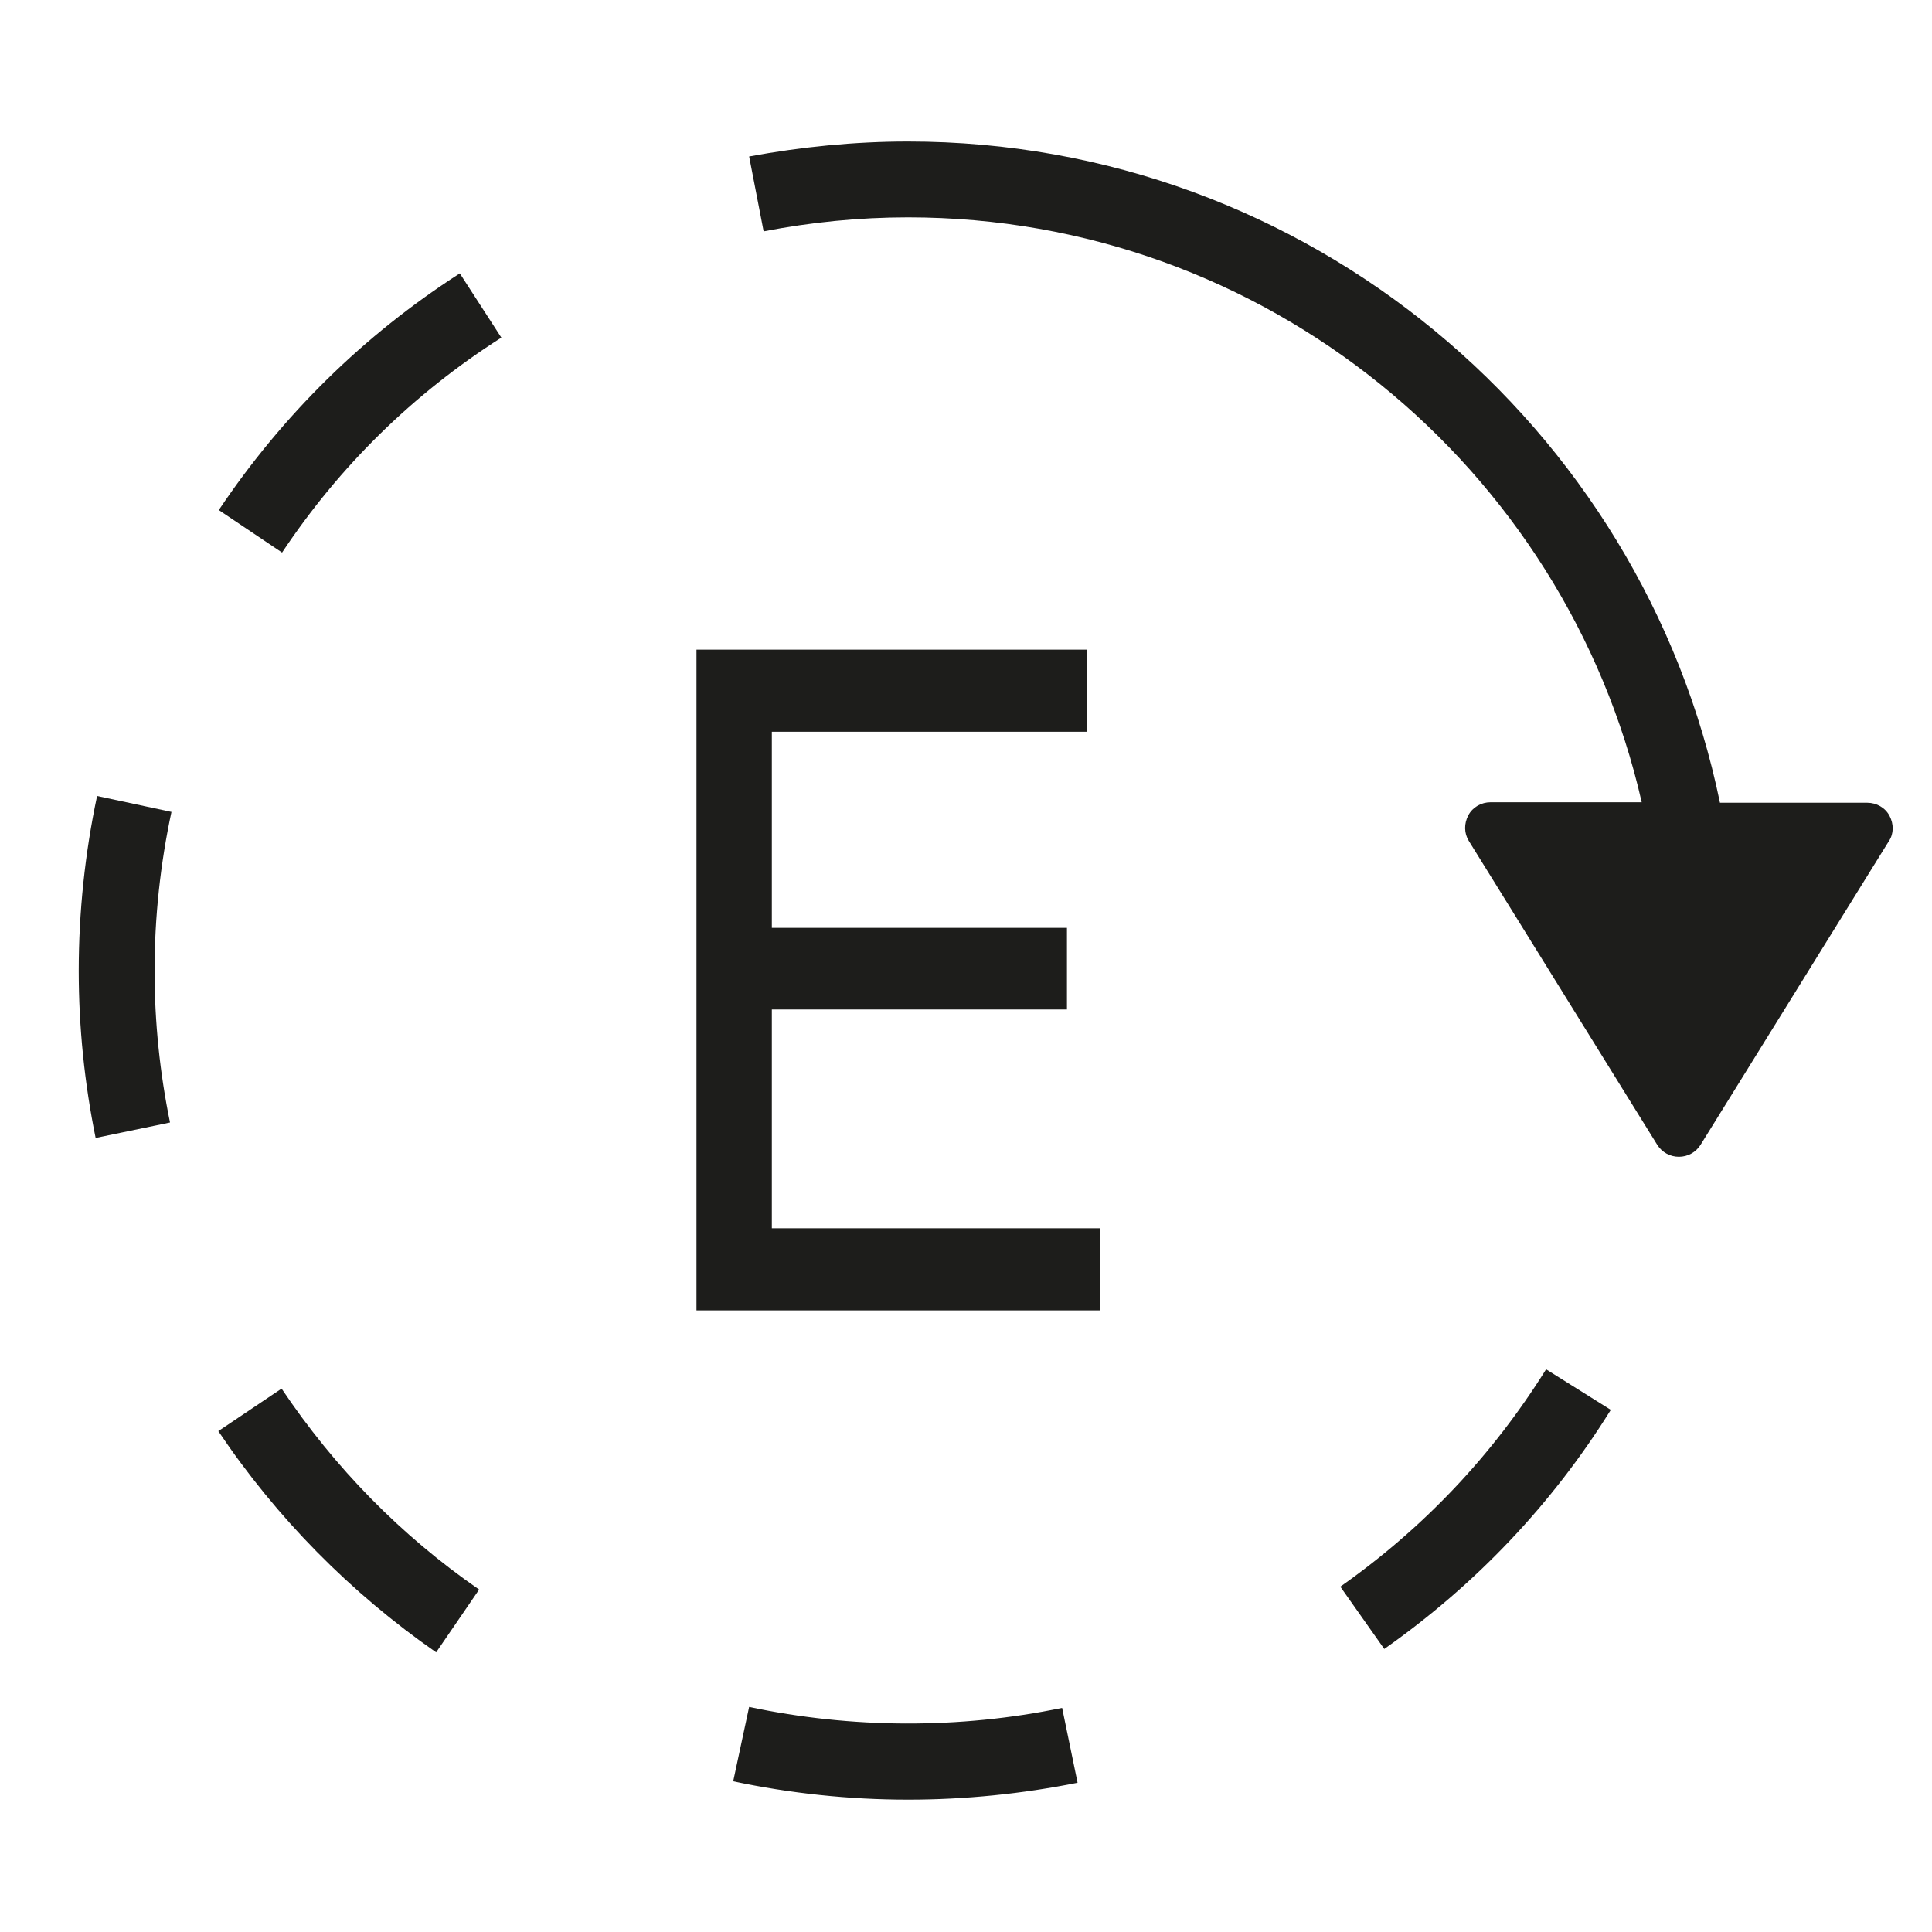 <?xml version='1.0' encoding='utf-8'?>
<!-- Generator: Adobe Illustrator 20.1.0, SVG Export Plug-In . SVG Version: 6.00 Build 0)  --><svg xmlns="http://www.w3.org/2000/svg" xmlns:xlink="http://www.w3.org/1999/xlink" version="1.1" id="Ebene_1" x="0px" y="0px" viewBox="0 0 400 400" style="enable-background:new 0 0 400 400;" xml:space="preserve" width="400.0" height="400.0">
<style type="text/css">
	.st0{fill:#1D1D1B;stroke:#1D1D1B;}
	.st1{fill:#1D1D1B;}
</style>
<g>
	<g>
		<path class="st0" d="M144.7,270.9V135h79.9v16h-65.3v41.6h61.1v15.9h-61.1v46.3h67.9v16H144.7z" fill="#000000"></path>
	</g>
	<path class="st1" d="M58.4,114.4l-13.1-8.8c13.2-19.7,30-36.2,49.9-49l8.6,13.3C85.6,81.5,70.3,96.5,58.4,114.4z" fill="#000000"></path>
	<path class="st1" d="M19.8,235.6c-2.3-11.3-3.5-22.9-3.5-34.6c0-12.2,1.3-24.4,3.8-36.2l15.4,3.3c-2.3,10.7-3.5,21.8-3.5,32.9   c0,10.6,1.1,21.2,3.2,31.4L19.8,235.6z" fill="#000000"></path>
	<path class="st1" d="M90.3,342.1c-17.8-12.4-33-27.8-45.1-45.8l13.1-8.8c11,16.4,24.7,30.4,40.9,41.6L90.3,342.1z" fill="#000000"></path>
	<path class="st1" d="M188,372.6c-12.2,0-24.4-1.3-36.2-3.8l3.3-15.4c21.2,4.5,43.6,4.6,64.8,0.2l3.2,15.5   C211.6,371.4,199.8,372.6,188,372.6z" fill="#000000"></path>
	<path class="st1" d="M286.6,341.4l-9.1-12.9c17.2-12.1,31.5-27.2,42.6-45l13.4,8.4C321.3,311.5,305.5,328.1,286.6,341.4z" fill="#000000"></path>
	<path class="st1" d="M391.2,168.9c-0.9-1.7-2.7-2.7-4.6-2.7h-30.5C340,88.1,270.7,29.3,188,29.3c-11.1,0-22.1,1.1-32.9,3.1l3,15.5   c9.8-1.9,19.8-2.9,29.9-2.9c74,0,136.1,51.8,151.9,121.1h-31.3c-1.9,0-3.7,1-4.6,2.7c-0.9,1.7-0.9,3.7,0.1,5.3l39,62.9   c1,1.6,2.7,2.5,4.5,2.5c1.8,0,3.5-0.9,4.5-2.5l39-62.9C392.1,172.6,392.1,170.6,391.2,168.9z" fill="#000000"></path>
</g>
</svg>